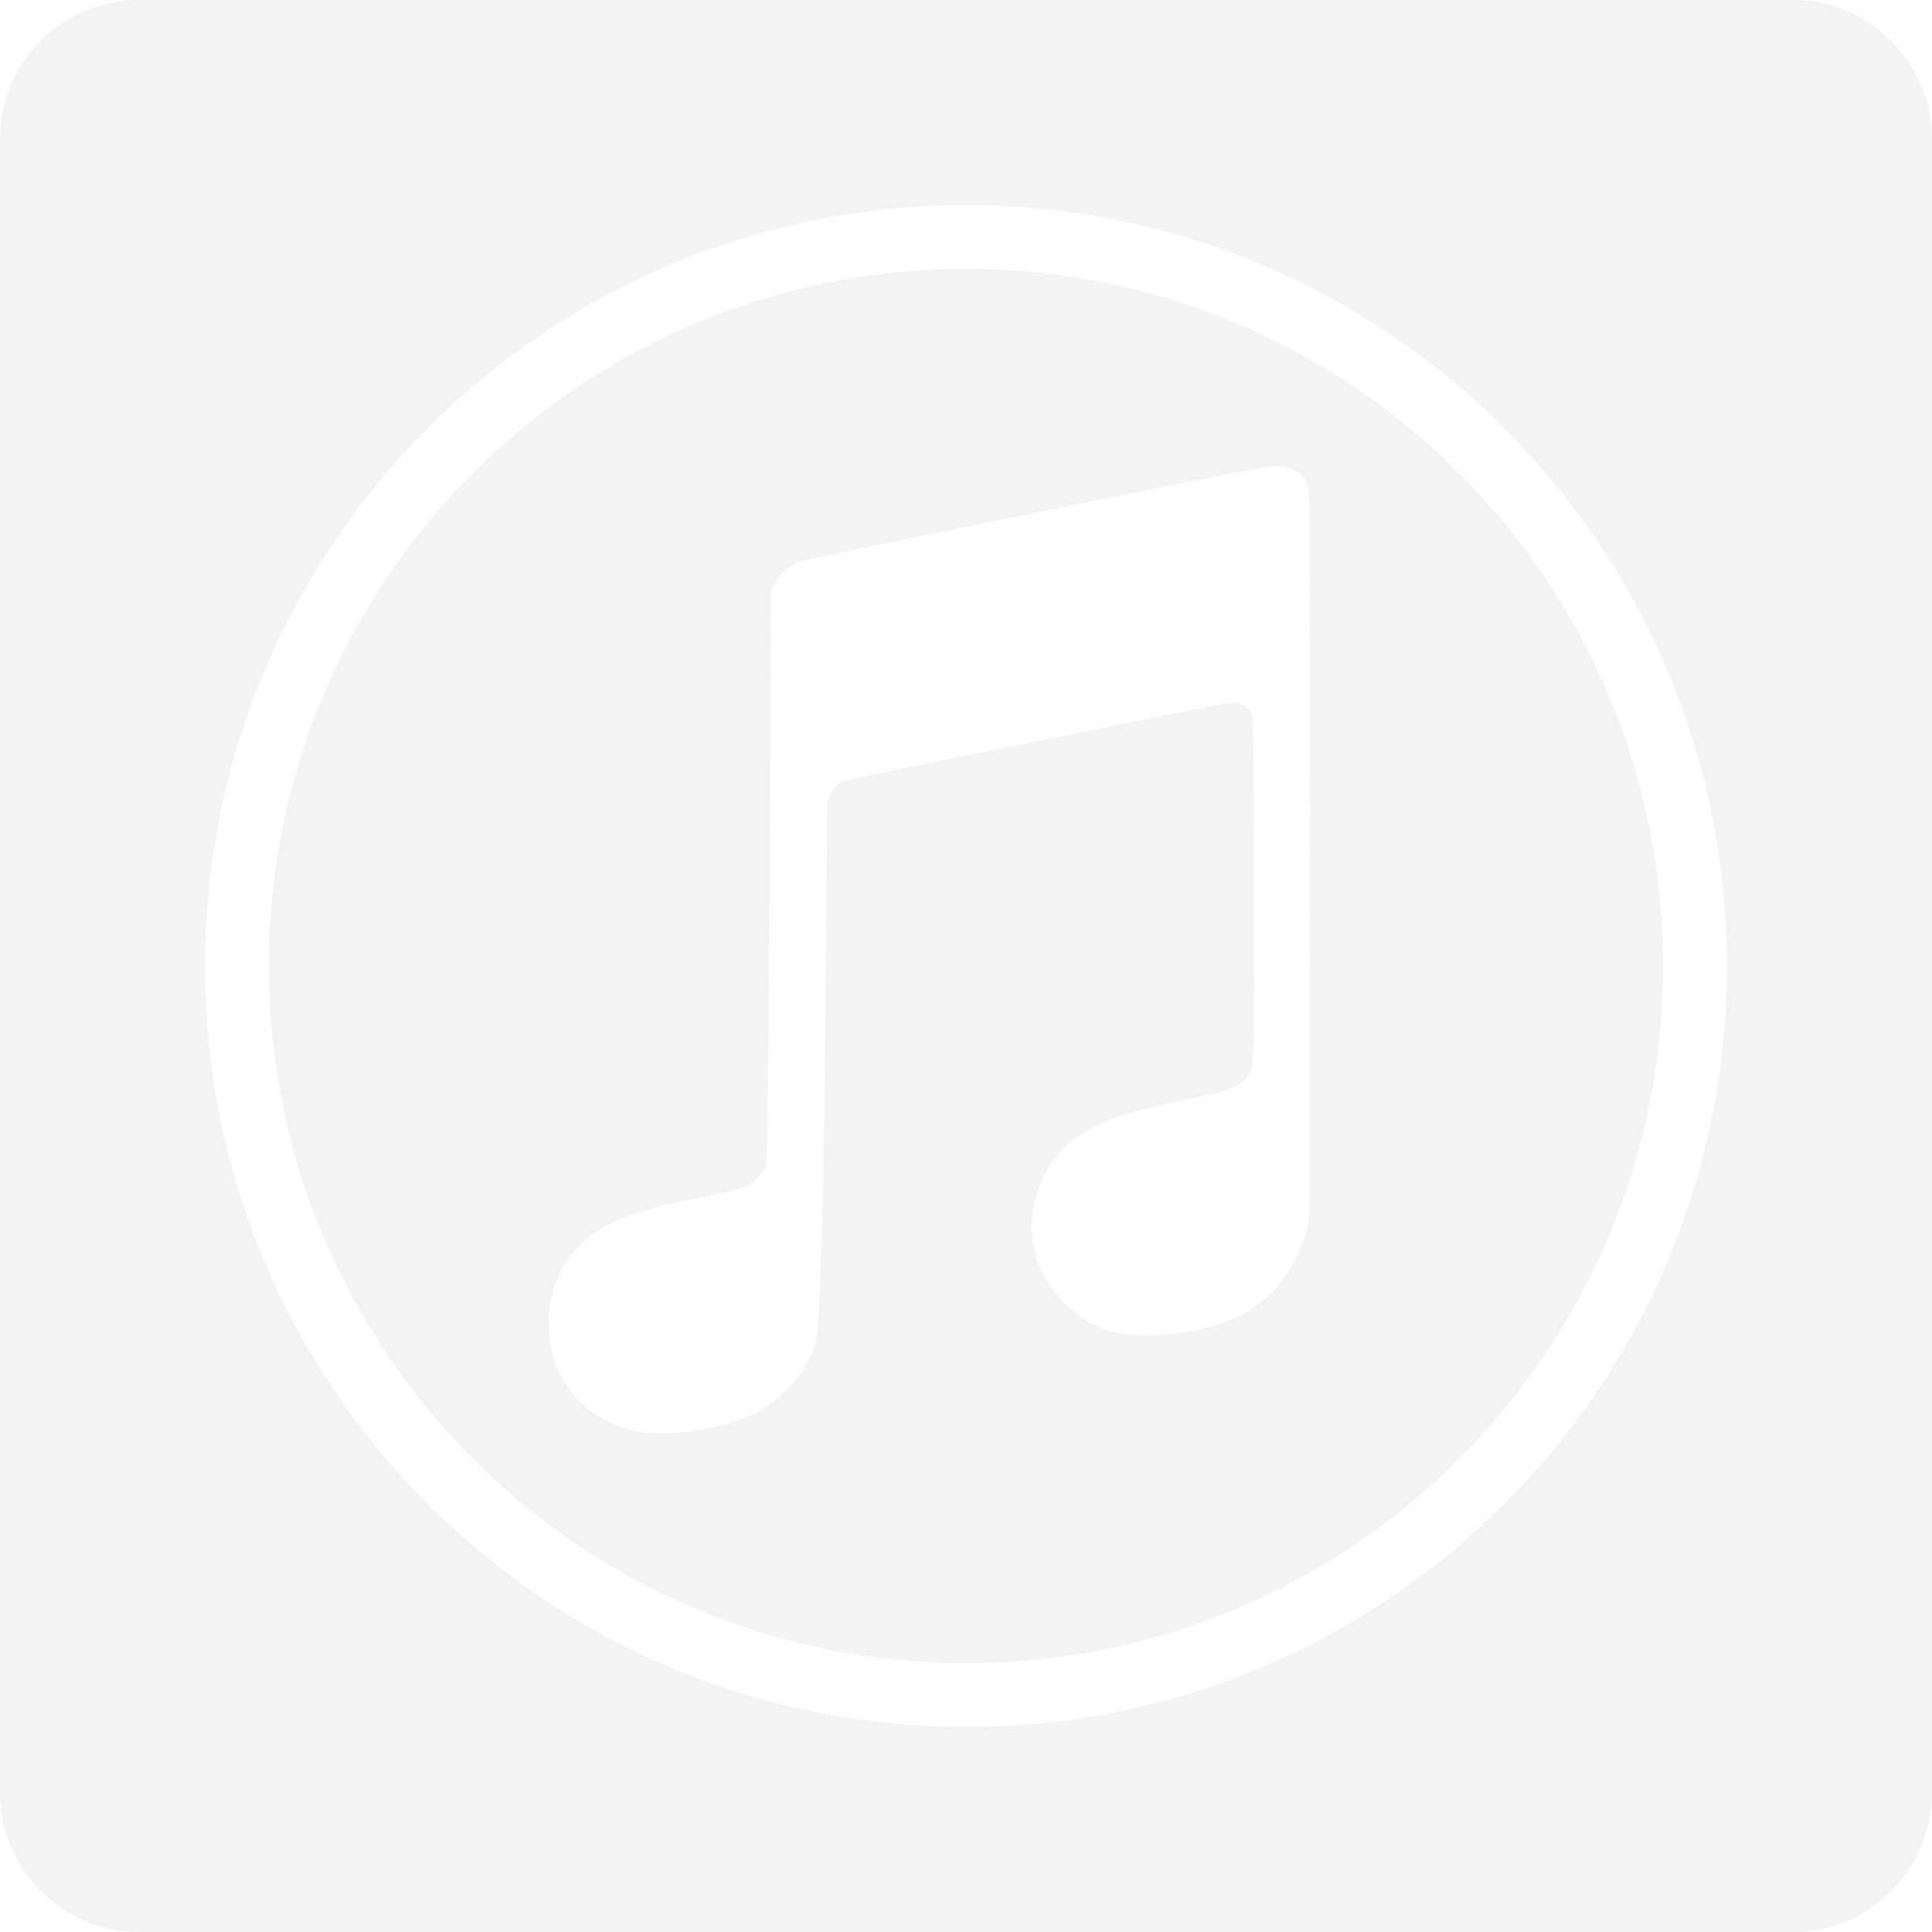 <svg width="512" height="512" viewBox="0 0 512 512" fill="none" xmlns="http://www.w3.org/2000/svg">
<path d="M256 71.266C153.973 71.266 71.266 153.973 71.266 256C71.266 358.027 153.973 440.734 256 440.734C358.027 440.734 440.734 358.027 440.734 256C440.734 153.973 358.027 71.266 256 71.266ZM347.148 227.281L347.016 323.266L346.008 326.844C342.586 339.02 334.227 347.637 322.387 351.191C314.02 353.703 301.793 354.637 295.785 353.219C290.441 351.961 286.566 349.727 282.328 345.461C276.16 339.258 273.426 332.922 273.414 324.812C273.406 320.277 274.211 316.859 276.359 312.305C279.398 305.863 283.328 301.984 290.41 298.445C296.078 295.613 301.148 294.145 315.953 291.051C325.684 289.016 328.055 288.145 329.949 285.891C332.559 282.793 332.504 283.941 332.367 234.828C332.254 192.16 332.203 189.813 331.43 188.629C330.277 186.871 327.879 185.965 325.344 186.328C322.652 186.715 226.902 206.086 224.516 206.73C221.859 207.445 219.941 209.555 219.324 212.434C218.961 214.133 218.867 348.91 216.02 356.477C215.211 358.637 213.754 361.613 212.785 363.09C210.34 366.82 205.637 371.363 201.984 373.527C193.238 378.699 176.145 381.359 167.012 378.969C157.336 376.434 150.148 369.848 146.91 360.551C145.359 356.098 144.992 348.77 146.082 343.875C147.223 338.754 149.859 333.871 153.418 330.297C159.687 324 167.094 321.074 187.047 317.008C191.352 316.133 195.797 315.113 196.918 314.742C199.289 313.965 201.859 311.523 203.02 308.945C203.781 307.25 204.273 156.805 204.273 156.805L205.32 154.684C206.555 152.176 209.156 149.813 211.785 148.816C213.48 148.176 312.918 127.906 329.785 124.766C333.602 124.055 337.687 123.473 338.867 123.473C342.773 123.469 345.645 125.664 346.762 129.512C347.152 130.852 347.246 155.402 347.148 227.281V227.281Z" fill="#8A8A8F" fill-opacity="0.1"/>
<path d="M475.074 0H36.926C16.531 0 0 16.531 0 36.926V475.074C0 495.469 16.531 512 36.926 512H475.074C495.469 512 512 495.469 512 475.074V36.926C512 16.531 495.469 0 475.074 0V0ZM256 457.676C144.617 457.676 54.324 367.383 54.324 256C54.324 144.617 144.617 54.324 256 54.324C367.383 54.324 457.676 144.617 457.676 256C457.676 367.383 367.383 457.676 256 457.676Z" fill="#8A8A8F" fill-opacity="0.1"/>
</svg>
